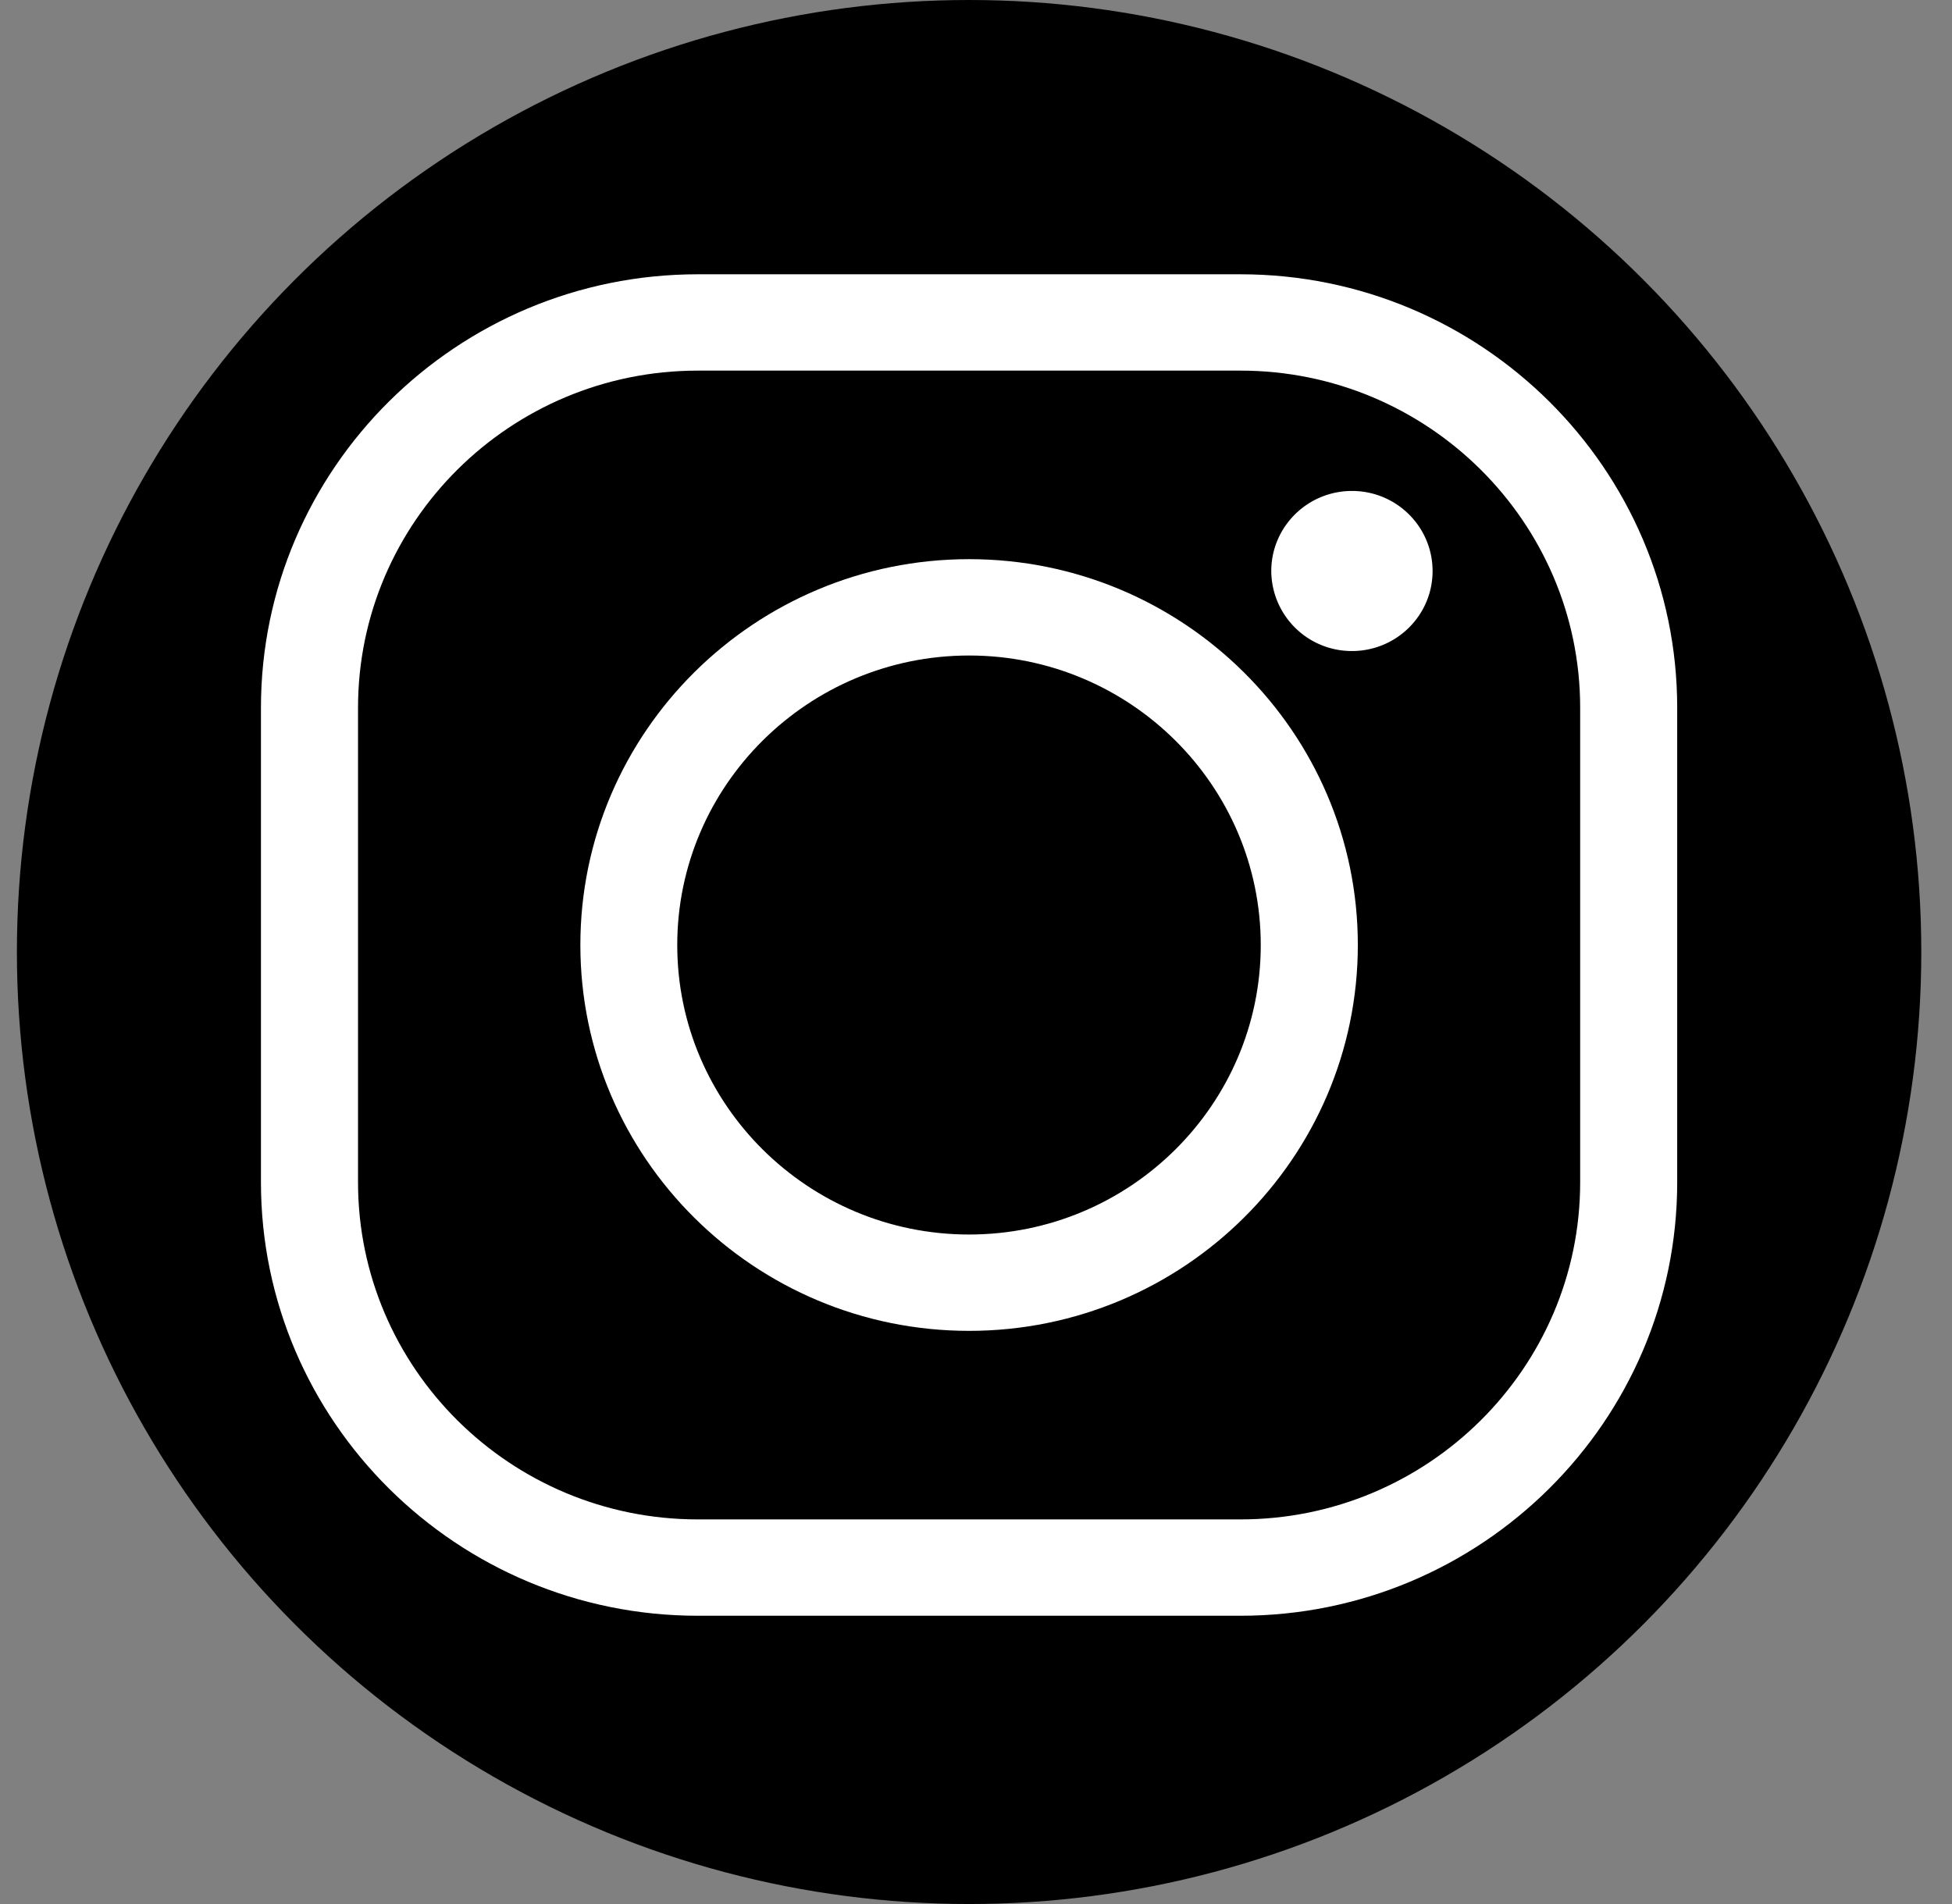 <svg width="41" height="40" fill="none" xmlns="http://www.w3.org/2000/svg"><rect width="100%" height="100%" fill="#808080" stroke="none"/><circle cx="20.355" cy="20" r="20" fill="#000"/><path d="M30.09 11.997c0 .928-.758 1.68-1.693 1.68a1.69 1.69 0 01-1.695-1.68c0-.929.76-1.683 1.695-1.683s1.693.752 1.693 1.683z" fill="#fff"/><path d="M26.054 33.944H14.656c-5.058 0-9.175-4.087-9.175-9.106v-9.97c0-5.02 4.117-9.106 9.175-9.106h11.398c5.058 0 9.174 4.086 9.174 9.106v9.97c0 5.02-4.116 9.106-9.174 9.106zM14.656 7.786c-3.936 0-7.136 3.175-7.136 7.082v9.97c0 3.906 3.2 7.082 7.136 7.082h11.398c3.934 0 7.136-3.176 7.136-7.082v-9.97c0-3.904-3.202-7.082-7.136-7.082H14.656z" fill="#fff"/><path d="M20.355 27.959c-4.505 0-8.165-3.636-8.165-8.107 0-4.471 3.663-8.105 8.165-8.105 4.502 0 8.165 3.636 8.165 8.105 0 4.47-3.66 8.107-8.165 8.107zm0-14.188c-3.378 0-6.13 2.728-6.13 6.083 0 3.353 2.75 6.081 6.13 6.081 3.378 0 6.126-2.728 6.126-6.08 0-3.356-2.748-6.084-6.126-6.084z" fill="#fff"/></svg>